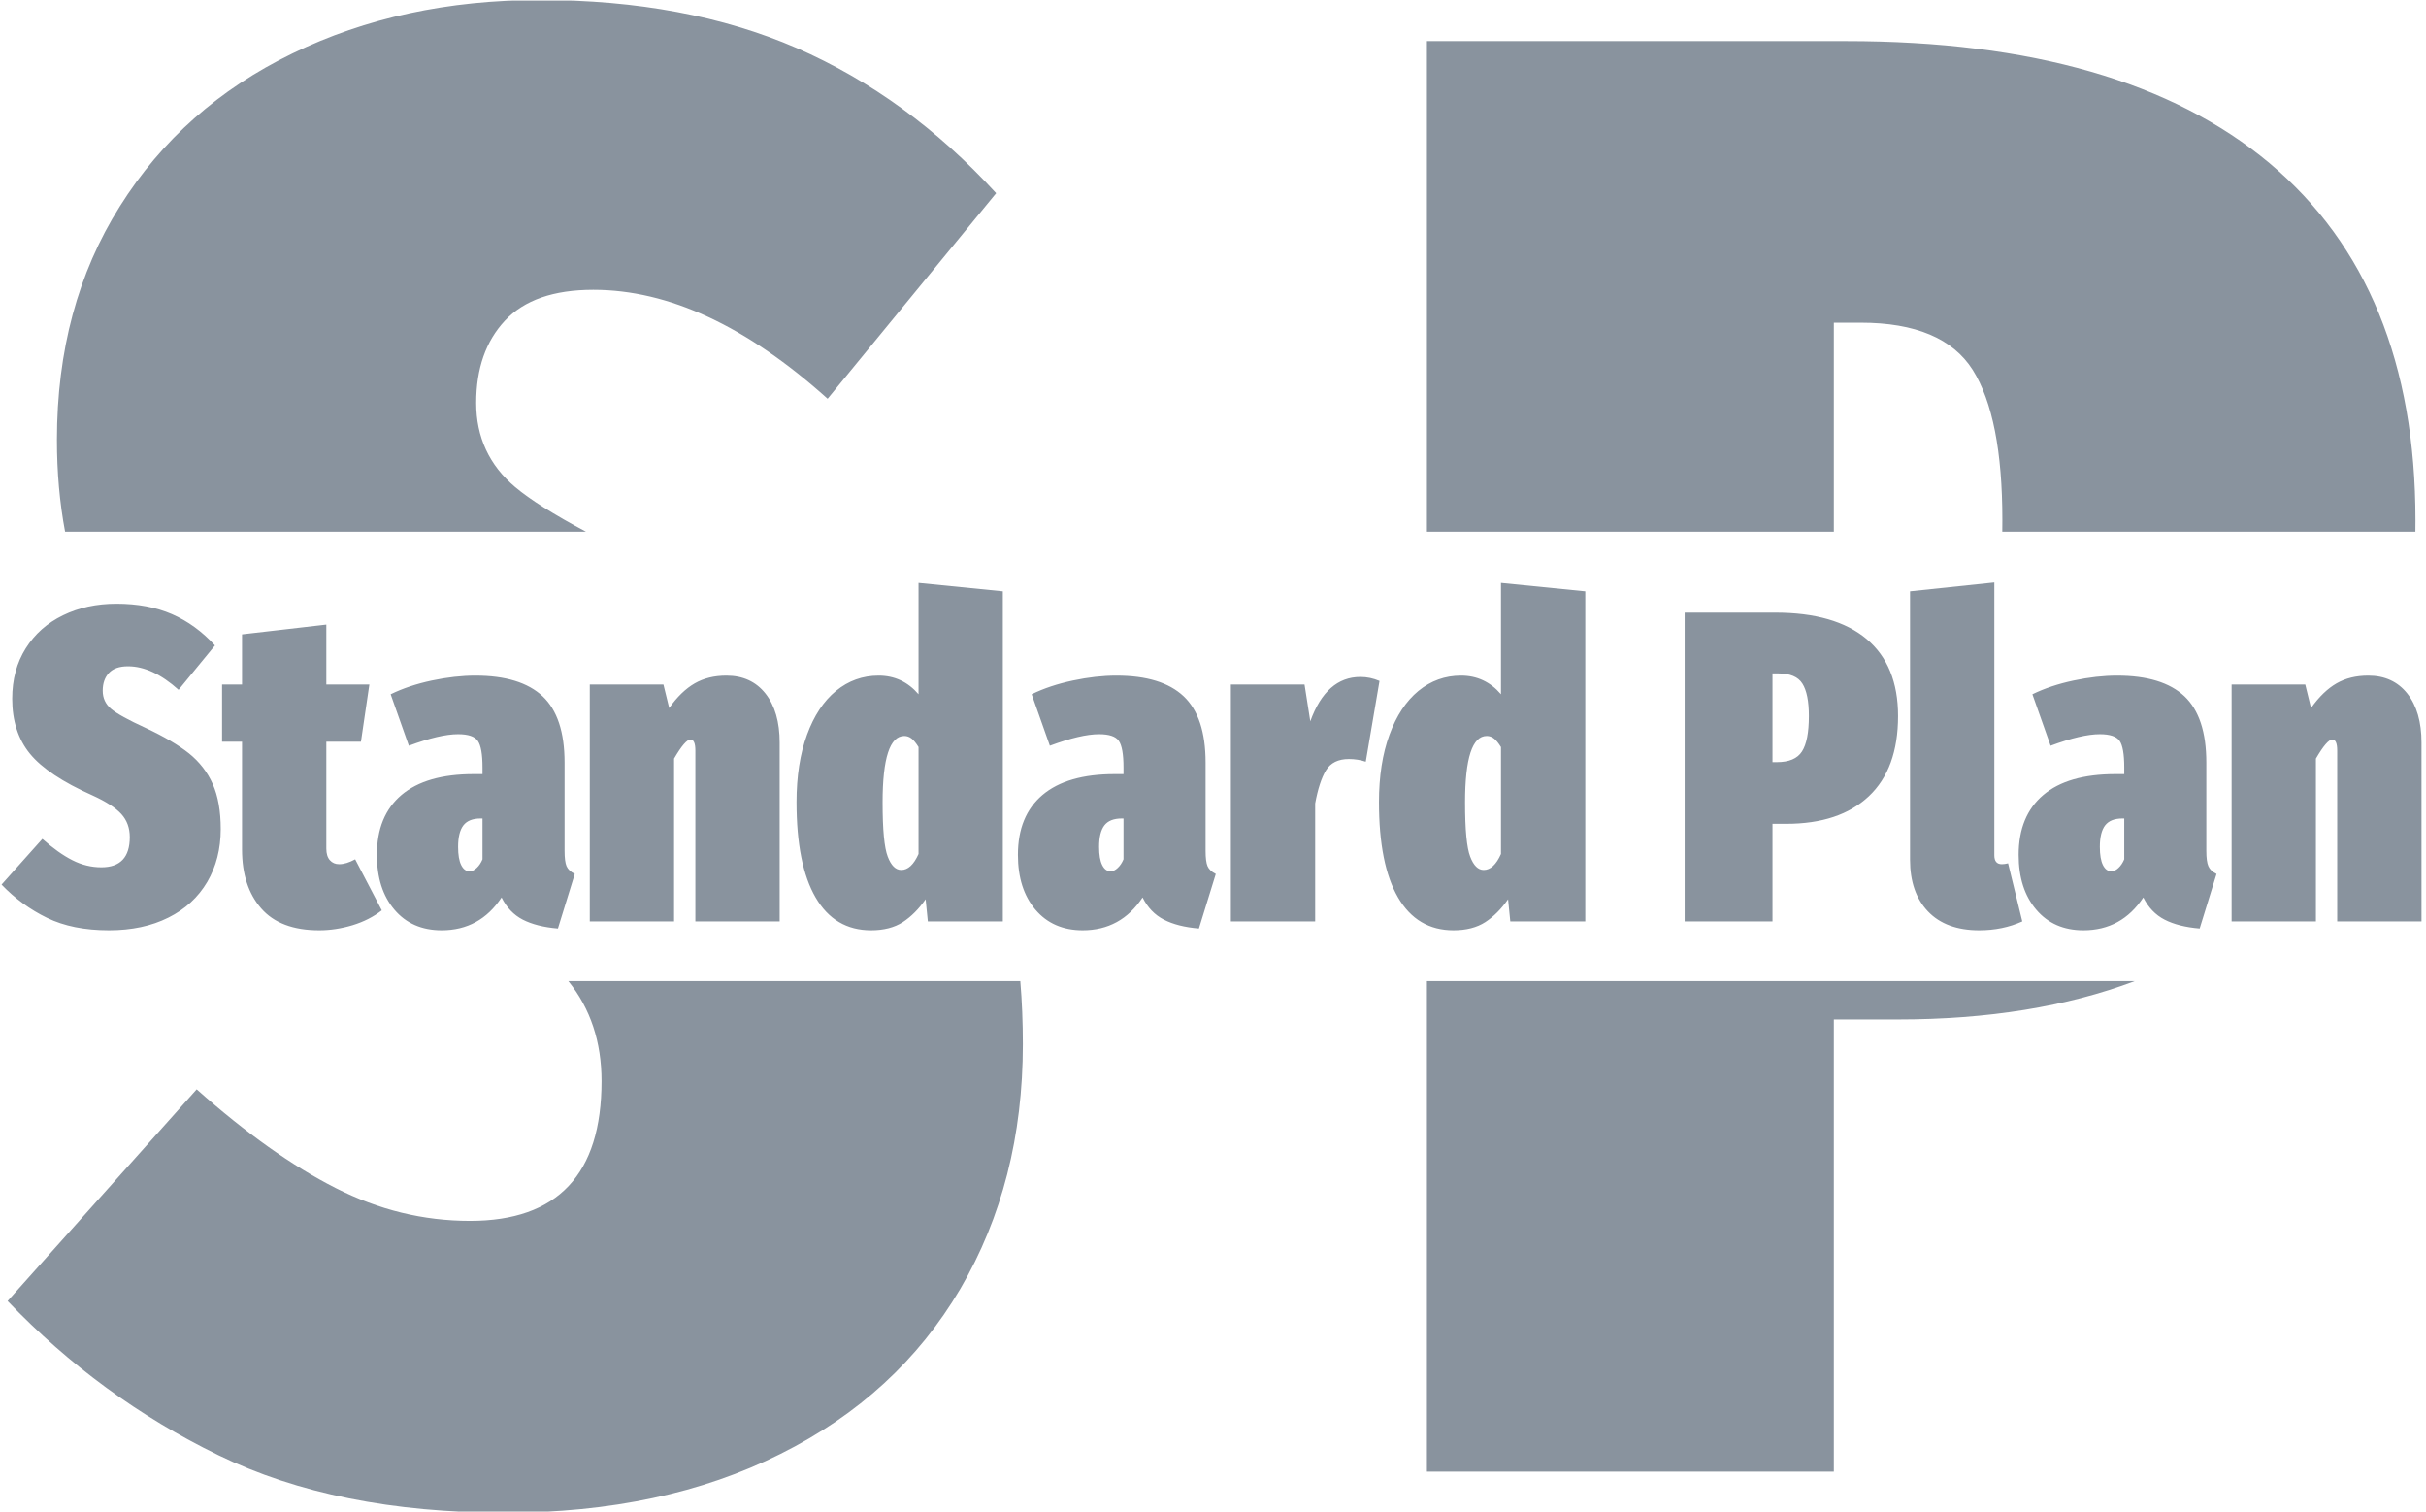 <svg xmlns="http://www.w3.org/2000/svg" version="1.1" xmlns:xlink="http://www.w3.org/1999/xlink" xmlns:svgjs="http://svgjs.dev/svgjs" width="1000" height="623" viewBox="0 0 1000 623"><g transform="matrix(1,0,0,1,-0.606,0.252)"><svg viewBox="0 0 396 247" data-background-color="#ffffff" preserveAspectRatio="xMidYMid meet" height="623" width="1000" xmlns="http://www.w3.org/2000/svg" xmlns:xlink="http://www.w3.org/1999/xlink"><g id="tight-bounds" transform="matrix(1,0,0,1,0.24,-0.1)"><svg viewBox="0 0 395.52 247.2" height="247.2" width="395.52"><g><svg></svg></g><g><svg viewBox="0 0 395.52 247.2" height="247.2" width="395.52"><g><g><path xmlns="http://www.w3.org/2000/svg" d="M129.982 7.859c12.091 5.284 22.951 13.188 32.579 23.713l-27.541 33.587c-13.211-11.867-25.974-17.801-38.29-17.801-6.493 0-11.308 1.679-14.442 5.038-3.135 3.359-4.702 7.837-4.702 13.434 0 5.598 2.127 10.188 6.381 13.771 2.412 2.031 6.264 4.458 11.556 7.282l-85.121 0c-0.889-4.713-1.334-9.715-1.334-15.007 0-14.554 3.426-27.273 10.278-38.155 6.807-10.837 16.211-19.167 28.213-24.988 11.957-5.822 25.437-8.733 40.439-8.733 15.898 0 29.892 2.62 41.984 7.859zM166.927 170.622c0 15.002-3.403 28.325-10.21 39.968-6.852 11.643-16.659 20.645-29.422 27.004-12.763 6.404-27.765 9.606-45.007 9.606-18.361 0-33.968-3.135-46.82-9.404-12.897-6.27-24.384-14.666-34.46-25.191l30.9-34.594c8.061 7.165 15.629 12.539 22.704 16.122 7.031 3.583 14.353 5.374 21.966 5.374 14.33 0 21.496-7.613 21.496-22.84 0-6.403-1.81-11.853-5.429-16.35h73.864c0.279 3.277 0.418 6.712 0.418 10.305zM301.477 6.717c30.228 0 53.291 6.65 69.189 19.951 15.898 13.345 23.847 32.781 23.846 58.307 0 0.64-0.004 1.275-0.012 1.908l-67.511 0c0.009-0.626 0.014-1.262 0.014-1.908 0-11.196-1.612-19.368-4.837-24.518-3.269-5.15-9.382-7.725-18.338-7.725h-4.367v34.151l-66.502 0v-80.166zM309.873 166.591h-10.412v73.892h-66.502l0-80.166h115.696c-11.106 4.183-24.033 6.274-38.782 6.274z" fill="#89939e" fill-rule="nonzero" stroke="none" stroke-width="1" stroke-linecap="butt" stroke-linejoin="miter" stroke-miterlimit="10" stroke-dasharray="" stroke-dashoffset="0" font-family="none" font-weight="none" font-size="none" text-anchor="none" style="mix-blend-mode: normal" data-fill-palette-color="tertiary"></path></g></g><g transform="matrix(1,0,0,1,0,95.178)"><svg viewBox="0 0 395.52 56.845" height="56.845" width="395.52"><g><svg viewBox="0 0 395.52 56.845" height="56.845" width="395.52"><g><svg viewBox="0 0 395.52 56.845" height="56.845" width="395.52"><g><svg viewBox="0 0 395.52 56.845" height="56.845" width="395.52"><g><svg viewBox="0 0 395.52 56.845" height="56.845" width="395.52"><g><svg viewBox="0 0 395.52 56.845" height="56.845" width="395.52"><g transform="matrix(1,0,0,1,0,0)"><svg width="395.52" viewBox="-0.4 -38.2 272.72 39.2" height="56.845" data-palette-color="#89939e"><path d="M12.55-35.8Q16.1-35.8 18.8-34.63 21.5-33.45 23.65-31.1L23.65-31.1 19.55-26.1Q16.6-28.75 13.85-28.75L13.85-28.75Q12.4-28.75 11.7-28 11-27.25 11-26L11-26Q11-24.75 11.95-23.95 12.9-23.15 15.85-21.8L15.85-21.8Q18.95-20.35 20.73-18.93 22.5-17.5 23.4-15.48 24.3-13.45 24.3-10.4L24.3-10.4Q24.3-7.05 22.78-4.45 21.25-1.85 18.4-0.43 15.55 1 11.7 1L11.7 1Q7.6 1 4.73-0.4 1.85-1.8-0.4-4.15L-0.4-4.15 4.2-9.3Q6-7.7 7.58-6.9 9.15-6.1 10.85-6.1L10.85-6.1Q14.05-6.1 14.05-9.5L14.05-9.5Q14.05-11.05 13.1-12.1 12.15-13.15 9.85-14.2L9.85-14.2Q4.8-16.45 2.8-18.9 0.8-21.35 0.8-25.1L0.8-25.1Q0.8-28.35 2.33-30.78 3.85-33.2 6.53-34.5 9.2-35.8 12.55-35.8L12.55-35.8ZM39.45-7L42.45-1.25Q41.05-0.15 39.15 0.43 37.25 1 35.4 1L35.4 1Q31 1 28.85-1.48 26.7-3.95 26.7-8.1L26.7-8.1 26.7-20.25 24.45-20.25 24.45-26.7 26.7-26.7 26.7-32.35 36.2-33.45 36.2-26.7 41.05-26.7 40.1-20.25 36.2-20.25 36.2-8.2Q36.2-7.35 36.6-6.9 37-6.45 37.65-6.45L37.65-6.45Q38.45-6.45 39.45-7L39.45-7ZM63.05-7.95Q63.05-6.75 63.27-6.23 63.5-5.7 64.2-5.35L64.2-5.35 62.3 0.8Q59.9 0.6 58.34-0.2 56.8-1 55.95-2.7L55.95-2.7Q53.5 1 49.2 1L49.2 1Q45.84 1 43.87-1.33 41.9-3.65 41.9-7.5L41.9-7.5Q41.9-11.9 44.67-14.25 47.45-16.6 52.8-16.6L52.8-16.6 53.8-16.6 53.8-17.35Q53.8-19.6 53.27-20.35 52.75-21.1 51.05-21.1L51.05-21.1Q49-21.1 45.5-19.8L45.5-19.8 43.45-25.6Q45.5-26.6 48.09-27.15 50.7-27.7 53-27.7L53-27.7Q58.09-27.7 60.57-25.38 63.05-23.05 63.05-17.9L63.05-17.9 63.05-7.95ZM52.34-5.65Q52.75-5.65 53.15-6.03 53.55-6.4 53.8-7L53.8-7 53.8-11.6 53.59-11.6Q52.25-11.6 51.65-10.83 51.05-10.05 51.05-8.4L51.05-8.4Q51.05-7.05 51.4-6.35 51.75-5.65 52.34-5.65L52.34-5.65ZM81.29-27.7Q84.09-27.7 85.69-25.68 87.29-23.65 87.29-20.15L87.29-20.15 87.29 0 77.79 0 77.79-19.25Q77.79-20.5 77.24-20.5L77.24-20.5Q76.64-20.5 75.39-18.35L75.39-18.35 75.39 0 65.89 0 65.89-26.7 74.19-26.7 74.84-24.05Q76.19-25.95 77.72-26.83 79.24-27.7 81.29-27.7L81.29-27.7ZM102.94-38.15L112.44-37.2 112.44 0 103.99 0 103.74-2.5Q102.59-0.85 101.17 0.08 99.74 1 97.59 1L97.59 1Q93.49 1 91.34-2.7 89.19-6.4 89.19-13.45L89.19-13.45Q89.19-17.8 90.37-21.03 91.54-24.25 93.64-25.98 95.74-27.7 98.44-27.7L98.44-27.7Q101.14-27.7 102.94-25.6L102.94-25.6 102.94-38.15ZM100.99-5.8Q102.14-5.8 102.94-7.6L102.94-7.6 102.94-19.65Q102.54-20.3 102.17-20.6 101.79-20.9 101.34-20.9L101.34-20.9Q98.89-20.9 98.89-13.4L98.89-13.4Q98.89-8.8 99.47-7.3 100.04-5.8 100.99-5.8L100.99-5.8ZM135.29-7.95Q135.29-6.75 135.51-6.23 135.74-5.7 136.44-5.35L136.44-5.35 134.54 0.8Q132.14 0.6 130.59-0.2 129.04-1 128.19-2.7L128.19-2.7Q125.74 1 121.44 1L121.44 1Q118.09 1 116.11-1.33 114.14-3.65 114.14-7.5L114.14-7.5Q114.14-11.9 116.91-14.25 119.69-16.6 125.04-16.6L125.04-16.6 126.04-16.6 126.04-17.35Q126.04-19.6 125.51-20.35 124.99-21.1 123.29-21.1L123.29-21.1Q121.24-21.1 117.74-19.8L117.74-19.8 115.69-25.6Q117.74-26.6 120.34-27.15 122.94-27.7 125.24-27.7L125.24-27.7Q130.34-27.7 132.81-25.38 135.29-23.05 135.29-17.9L135.29-17.9 135.29-7.95ZM124.59-5.65Q124.99-5.65 125.39-6.03 125.79-6.4 126.04-7L126.04-7 126.04-11.6 125.84-11.6Q124.49-11.6 123.89-10.83 123.29-10.05 123.29-8.4L123.29-8.4Q123.29-7.05 123.64-6.35 123.99-5.65 124.59-5.65L124.59-5.65ZM152.74-27.55Q153.84-27.55 154.89-27.1L154.89-27.1 153.34-18Q152.44-18.3 151.44-18.3L151.44-18.3Q149.64-18.3 148.86-17.03 148.09-15.75 147.64-13.3L147.64-13.3 147.64 0 138.14 0 138.14-26.7 146.44-26.7 147.09-22.55Q148.89-27.55 152.74-27.55L152.74-27.55ZM168.58-38.15L178.08-37.2 178.08 0 169.63 0 169.38-2.5Q168.23-0.85 166.81 0.08 165.38 1 163.23 1L163.23 1Q159.13 1 156.98-2.7 154.83-6.4 154.83-13.45L154.83-13.45Q154.83-17.8 156.01-21.03 157.18-24.25 159.28-25.98 161.38-27.7 164.08-27.7L164.08-27.7Q166.78-27.7 168.58-25.6L168.58-25.6 168.58-38.15ZM166.63-5.8Q167.78-5.8 168.58-7.6L168.58-7.6 168.58-19.65Q168.18-20.3 167.81-20.6 167.43-20.9 166.98-20.9L166.98-20.9Q164.53-20.9 164.53-13.4L164.53-13.4Q164.53-8.8 165.11-7.3 165.68-5.8 166.63-5.8L166.63-5.8ZM199.48-34.8Q206.23-34.8 209.78-31.83 213.33-28.85 213.33-23.15L213.33-23.15Q213.33-17.2 210.03-14.1 206.73-11 200.73-11L200.73-11 199.18-11 199.18 0 189.28 0 189.28-34.8 199.48-34.8ZM199.68-17.95Q201.73-17.95 202.5-19.15 203.28-20.35 203.28-23.15L203.28-23.15Q203.28-25.65 202.55-26.8 201.83-27.95 199.83-27.95L199.83-27.95 199.18-27.95 199.18-17.95 199.68-17.95ZM222.48 1Q218.73 1 216.7-1.13 214.68-3.25 214.68-6.95L214.68-6.95 214.68-37.2 224.18-38.2 224.18-7.45Q224.18-6.45 225.03-6.45L225.03-6.45Q225.33-6.45 225.73-6.55L225.73-6.55 227.33 0Q225.13 1 222.48 1L222.48 1ZM248.07-7.95Q248.07-6.75 248.3-6.23 248.52-5.7 249.22-5.35L249.22-5.35 247.32 0.8Q244.92 0.6 243.37-0.2 241.82-1 240.97-2.7L240.97-2.7Q238.52 1 234.22 1L234.22 1Q230.87 1 228.9-1.33 226.92-3.65 226.92-7.5L226.92-7.5Q226.92-11.9 229.7-14.25 232.47-16.6 237.82-16.6L237.82-16.6 238.82-16.6 238.82-17.35Q238.82-19.6 238.3-20.35 237.77-21.1 236.07-21.1L236.07-21.1Q234.02-21.1 230.52-19.8L230.52-19.8 228.47-25.6Q230.52-26.6 233.12-27.15 235.72-27.7 238.02-27.7L238.02-27.7Q243.12-27.7 245.6-25.38 248.07-23.05 248.07-17.9L248.07-17.9 248.07-7.95ZM237.37-5.65Q237.77-5.65 238.17-6.03 238.57-6.4 238.82-7L238.82-7 238.82-11.6 238.62-11.6Q237.27-11.6 236.67-10.83 236.07-10.05 236.07-8.4L236.07-8.4Q236.07-7.05 236.42-6.35 236.77-5.65 237.37-5.65L237.37-5.65ZM266.32-27.7Q269.12-27.7 270.72-25.68 272.32-23.65 272.32-20.15L272.32-20.15 272.32 0 262.82 0 262.82-19.25Q262.82-20.5 262.27-20.5L262.27-20.5Q261.67-20.5 260.42-18.35L260.42-18.35 260.42 0 250.92 0 250.92-26.7 259.22-26.7 259.87-24.05Q261.22-25.95 262.75-26.83 264.27-27.7 266.32-27.7L266.32-27.7Z" opacity="1" transform="matrix(1,0,0,1,0,0)" fill="#89939e" class="undefined-text-0" data-fill-palette-color="primary" id="text-0"></path></svg></g></svg></g></svg></g></svg></g><g></g></svg></g></svg></g></svg></g></svg></g><defs></defs></svg><rect width="395.52" height="247.2" fill="none" stroke="none" visibility="hidden"></rect></g></svg></g></svg>